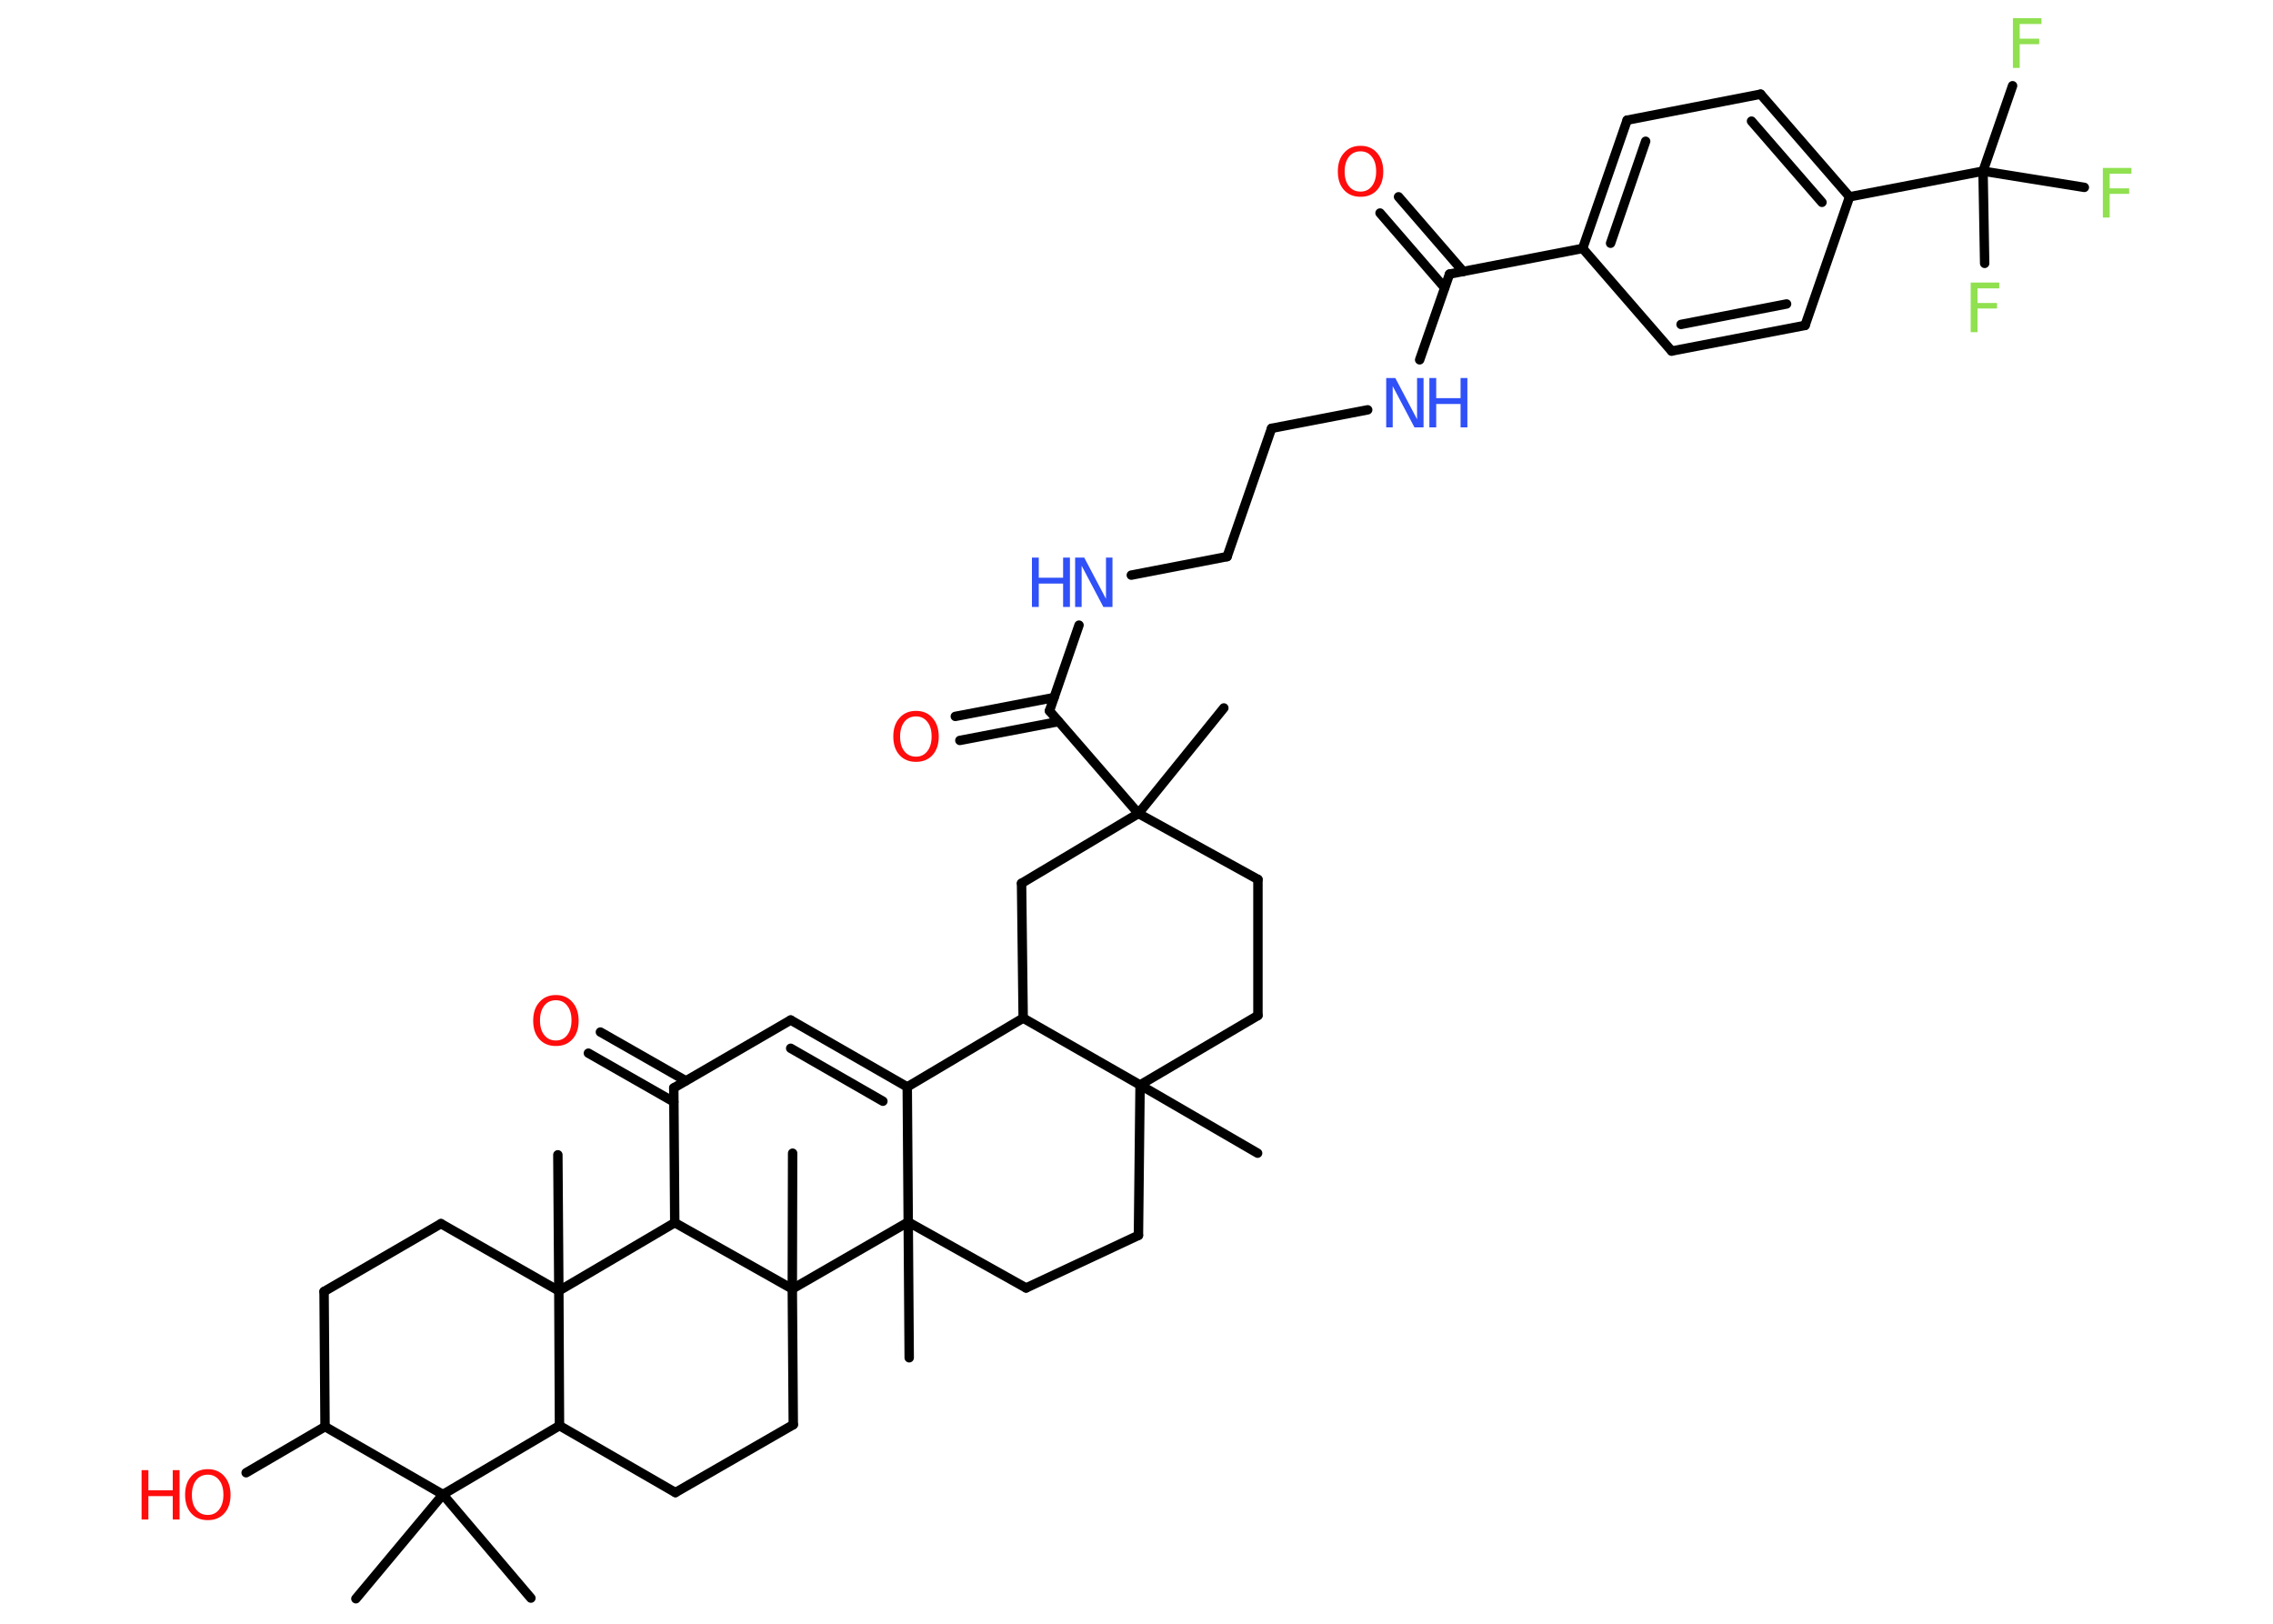 <?xml version='1.0' encoding='UTF-8'?>
<!DOCTYPE svg PUBLIC "-//W3C//DTD SVG 1.1//EN" "http://www.w3.org/Graphics/SVG/1.1/DTD/svg11.dtd">
<svg version='1.2' xmlns='http://www.w3.org/2000/svg' xmlns:xlink='http://www.w3.org/1999/xlink' width='70.0mm' height='50.0mm' viewBox='0 0 70.0 50.0'>
  <desc>Generated by the Chemistry Development Kit (http://github.com/cdk)</desc>
  <g stroke-linecap='round' stroke-linejoin='round' stroke='#000000' stroke-width='.29' fill='#FF0D0D'>
    <rect x='.0' y='.0' width='70.0' height='50.0' fill='#FFFFFF' stroke='none'/>
    <g id='mol1' class='mol'>
      <line id='mol1bnd1' class='bond' x1='37.69' y1='21.8' x2='35.06' y2='25.05'/>
      <line id='mol1bnd2' class='bond' x1='35.06' y1='25.05' x2='32.32' y2='21.89'/>
      <g id='mol1bnd3' class='bond'>
        <line x1='32.6' y1='22.22' x2='29.56' y2='22.8'/>
        <line x1='32.46' y1='21.48' x2='29.42' y2='22.06'/>
      </g>
      <line id='mol1bnd4' class='bond' x1='32.32' y1='21.89' x2='33.23' y2='19.25'/>
      <line id='mol1bnd5' class='bond' x1='34.84' y1='17.71' x2='37.79' y2='17.14'/>
      <line id='mol1bnd6' class='bond' x1='37.79' y1='17.14' x2='39.16' y2='13.19'/>
      <line id='mol1bnd7' class='bond' x1='39.16' y1='13.19' x2='42.12' y2='12.62'/>
      <line id='mol1bnd8' class='bond' x1='43.72' y1='11.08' x2='44.64' y2='8.44'/>
      <g id='mol1bnd9' class='bond'>
        <line x1='44.49' y1='8.86' x2='42.5' y2='6.56'/>
        <line x1='45.06' y1='8.36' x2='43.07' y2='6.06'/>
      </g>
      <line id='mol1bnd10' class='bond' x1='44.64' y1='8.44' x2='48.74' y2='7.65'/>
      <g id='mol1bnd11' class='bond'>
        <line x1='50.11' y1='3.7' x2='48.74' y2='7.65'/>
        <line x1='50.68' y1='4.35' x2='49.6' y2='7.49'/>
      </g>
      <line id='mol1bnd12' class='bond' x1='50.11' y1='3.7' x2='54.22' y2='2.9'/>
      <g id='mol1bnd13' class='bond'>
        <line x1='56.96' y1='6.06' x2='54.22' y2='2.9'/>
        <line x1='56.11' y1='6.23' x2='53.94' y2='3.73'/>
      </g>
      <line id='mol1bnd14' class='bond' x1='56.96' y1='6.06' x2='61.07' y2='5.27'/>
      <line id='mol1bnd15' class='bond' x1='61.07' y1='5.27' x2='61.98' y2='2.64'/>
      <line id='mol1bnd16' class='bond' x1='61.07' y1='5.27' x2='61.12' y2='8.11'/>
      <line id='mol1bnd17' class='bond' x1='61.07' y1='5.27' x2='64.19' y2='5.77'/>
      <line id='mol1bnd18' class='bond' x1='56.96' y1='6.06' x2='55.59' y2='10.02'/>
      <g id='mol1bnd19' class='bond'>
        <line x1='51.48' y1='10.81' x2='55.59' y2='10.02'/>
        <line x1='51.77' y1='9.99' x2='55.02' y2='9.36'/>
      </g>
      <line id='mol1bnd20' class='bond' x1='48.74' y1='7.65' x2='51.48' y2='10.81'/>
      <line id='mol1bnd21' class='bond' x1='35.06' y1='25.05' x2='38.74' y2='27.08'/>
      <line id='mol1bnd22' class='bond' x1='38.74' y1='27.08' x2='38.74' y2='31.27'/>
      <line id='mol1bnd23' class='bond' x1='38.74' y1='31.27' x2='35.11' y2='33.41'/>
      <line id='mol1bnd24' class='bond' x1='35.11' y1='33.41' x2='38.73' y2='35.51'/>
      <line id='mol1bnd25' class='bond' x1='35.11' y1='33.41' x2='35.06' y2='38.04'/>
      <line id='mol1bnd26' class='bond' x1='35.06' y1='38.04' x2='31.6' y2='39.66'/>
      <line id='mol1bnd27' class='bond' x1='31.6' y1='39.66' x2='27.97' y2='37.63'/>
      <line id='mol1bnd28' class='bond' x1='27.97' y1='37.63' x2='28.0' y2='41.81'/>
      <line id='mol1bnd29' class='bond' x1='27.97' y1='37.63' x2='27.94' y2='33.47'/>
      <g id='mol1bnd30' class='bond'>
        <line x1='27.94' y1='33.47' x2='24.35' y2='31.41'/>
        <line x1='27.19' y1='33.91' x2='24.35' y2='32.28'/>
      </g>
      <line id='mol1bnd31' class='bond' x1='24.35' y1='31.41' x2='20.75' y2='33.5'/>
      <g id='mol1bnd32' class='bond'>
        <line x1='20.75' y1='33.93' x2='18.12' y2='32.43'/>
        <line x1='21.12' y1='33.28' x2='18.49' y2='31.78'/>
      </g>
      <line id='mol1bnd33' class='bond' x1='20.75' y1='33.5' x2='20.78' y2='37.65'/>
      <line id='mol1bnd34' class='bond' x1='20.78' y1='37.65' x2='17.21' y2='39.75'/>
      <line id='mol1bnd35' class='bond' x1='17.21' y1='39.75' x2='17.18' y2='35.56'/>
      <line id='mol1bnd36' class='bond' x1='17.21' y1='39.75' x2='13.58' y2='37.68'/>
      <line id='mol1bnd37' class='bond' x1='13.58' y1='37.68' x2='9.98' y2='39.77'/>
      <line id='mol1bnd38' class='bond' x1='9.98' y1='39.77' x2='10.01' y2='43.93'/>
      <line id='mol1bnd39' class='bond' x1='10.01' y1='43.93' x2='7.58' y2='45.35'/>
      <line id='mol1bnd40' class='bond' x1='10.01' y1='43.93' x2='13.64' y2='46.02'/>
      <line id='mol1bnd41' class='bond' x1='13.64' y1='46.02' x2='10.96' y2='49.23'/>
      <line id='mol1bnd42' class='bond' x1='13.64' y1='46.02' x2='16.35' y2='49.21'/>
      <line id='mol1bnd43' class='bond' x1='13.64' y1='46.02' x2='17.23' y2='43.9'/>
      <line id='mol1bnd44' class='bond' x1='17.21' y1='39.75' x2='17.23' y2='43.9'/>
      <line id='mol1bnd45' class='bond' x1='17.23' y1='43.9' x2='20.8' y2='45.96'/>
      <line id='mol1bnd46' class='bond' x1='20.8' y1='45.96' x2='24.43' y2='43.87'/>
      <line id='mol1bnd47' class='bond' x1='24.43' y1='43.87' x2='24.4' y2='39.69'/>
      <line id='mol1bnd48' class='bond' x1='20.78' y1='37.65' x2='24.4' y2='39.69'/>
      <line id='mol1bnd49' class='bond' x1='27.97' y1='37.63' x2='24.4' y2='39.69'/>
      <line id='mol1bnd50' class='bond' x1='24.4' y1='39.69' x2='24.41' y2='35.51'/>
      <line id='mol1bnd51' class='bond' x1='27.94' y1='33.47' x2='31.51' y2='31.35'/>
      <line id='mol1bnd52' class='bond' x1='35.11' y1='33.41' x2='31.51' y2='31.35'/>
      <line id='mol1bnd53' class='bond' x1='31.51' y1='31.35' x2='31.46' y2='27.2'/>
      <line id='mol1bnd54' class='bond' x1='35.06' y1='25.05' x2='31.46' y2='27.2'/>
      <path id='mol1atm4' class='atom' d='M28.21 22.06q-.23 .0 -.36 .17q-.13 .17 -.13 .45q.0 .29 .13 .45q.13 .17 .36 .17q.22 .0 .35 -.17q.13 -.17 .13 -.45q.0 -.29 -.13 -.45q-.13 -.17 -.35 -.17zM28.21 21.89q.32 .0 .51 .22q.19 .22 .19 .57q.0 .36 -.19 .57q-.19 .21 -.51 .21q-.32 .0 -.51 -.21q-.19 -.21 -.19 -.57q.0 -.36 .19 -.57q.19 -.22 .51 -.22z' stroke='none'/>
      <g id='mol1atm5' class='atom'>
        <path d='M33.11 17.17h.28l.67 1.27v-1.27h.2v1.52h-.28l-.67 -1.27v1.27h-.2v-1.52z' stroke='none' fill='#3050F8'/>
        <path d='M31.78 17.17h.21v.62h.75v-.62h.21v1.52h-.21v-.72h-.75v.72h-.21v-1.52z' stroke='none' fill='#3050F8'/>
      </g>
      <g id='mol1atm8' class='atom'>
        <path d='M42.69 11.64h.28l.67 1.27v-1.27h.2v1.52h-.28l-.67 -1.27v1.27h-.2v-1.52z' stroke='none' fill='#3050F8'/>
        <path d='M44.02 11.64h.21v.62h.75v-.62h.21v1.52h-.21v-.72h-.75v.72h-.21v-1.52z' stroke='none' fill='#3050F8'/>
      </g>
      <path id='mol1atm10' class='atom' d='M41.9 4.66q-.23 .0 -.36 .17q-.13 .17 -.13 .45q.0 .29 .13 .45q.13 .17 .36 .17q.22 .0 .35 -.17q.13 -.17 .13 -.45q.0 -.29 -.13 -.45q-.13 -.17 -.35 -.17zM41.9 4.49q.32 .0 .51 .22q.19 .22 .19 .57q.0 .36 -.19 .57q-.19 .21 -.51 .21q-.32 .0 -.51 -.21q-.19 -.21 -.19 -.57q.0 -.36 .19 -.57q.19 -.22 .51 -.22z' stroke='none'/>
      <path id='mol1atm16' class='atom' d='M62.0 .56h.87v.18h-.67v.45h.6v.17h-.6v.73h-.21v-1.52z' stroke='none' fill='#90E050'/>
      <path id='mol1atm17' class='atom' d='M60.7 8.7h.87v.18h-.67v.45h.6v.17h-.6v.73h-.21v-1.52z' stroke='none' fill='#90E050'/>
      <path id='mol1atm18' class='atom' d='M64.77 5.17h.87v.18h-.67v.45h.6v.17h-.6v.73h-.21v-1.52z' stroke='none' fill='#90E050'/>
      <path id='mol1atm32' class='atom' d='M17.12 30.8q-.23 .0 -.36 .17q-.13 .17 -.13 .45q.0 .29 .13 .45q.13 .17 .36 .17q.22 .0 .35 -.17q.13 -.17 .13 -.45q.0 -.29 -.13 -.45q-.13 -.17 -.35 -.17zM17.12 30.64q.32 .0 .51 .22q.19 .22 .19 .57q.0 .36 -.19 .57q-.19 .21 -.51 .21q-.32 .0 -.51 -.21q-.19 -.21 -.19 -.57q.0 -.36 .19 -.57q.19 -.22 .51 -.22z' stroke='none'/>
      <g id='mol1atm39' class='atom'>
        <path d='M6.4 45.41q-.23 .0 -.36 .17q-.13 .17 -.13 .45q.0 .29 .13 .45q.13 .17 .36 .17q.22 .0 .35 -.17q.13 -.17 .13 -.45q.0 -.29 -.13 -.45q-.13 -.17 -.35 -.17zM6.4 45.24q.32 .0 .51 .22q.19 .22 .19 .57q.0 .36 -.19 .57q-.19 .21 -.51 .21q-.32 .0 -.51 -.21q-.19 -.21 -.19 -.57q.0 -.36 .19 -.57q.19 -.22 .51 -.22z' stroke='none'/>
        <path d='M4.36 45.27h.21v.62h.75v-.62h.21v1.52h-.21v-.72h-.75v.72h-.21v-1.52z' stroke='none'/>
      </g>
    </g>
  </g>
</svg>
